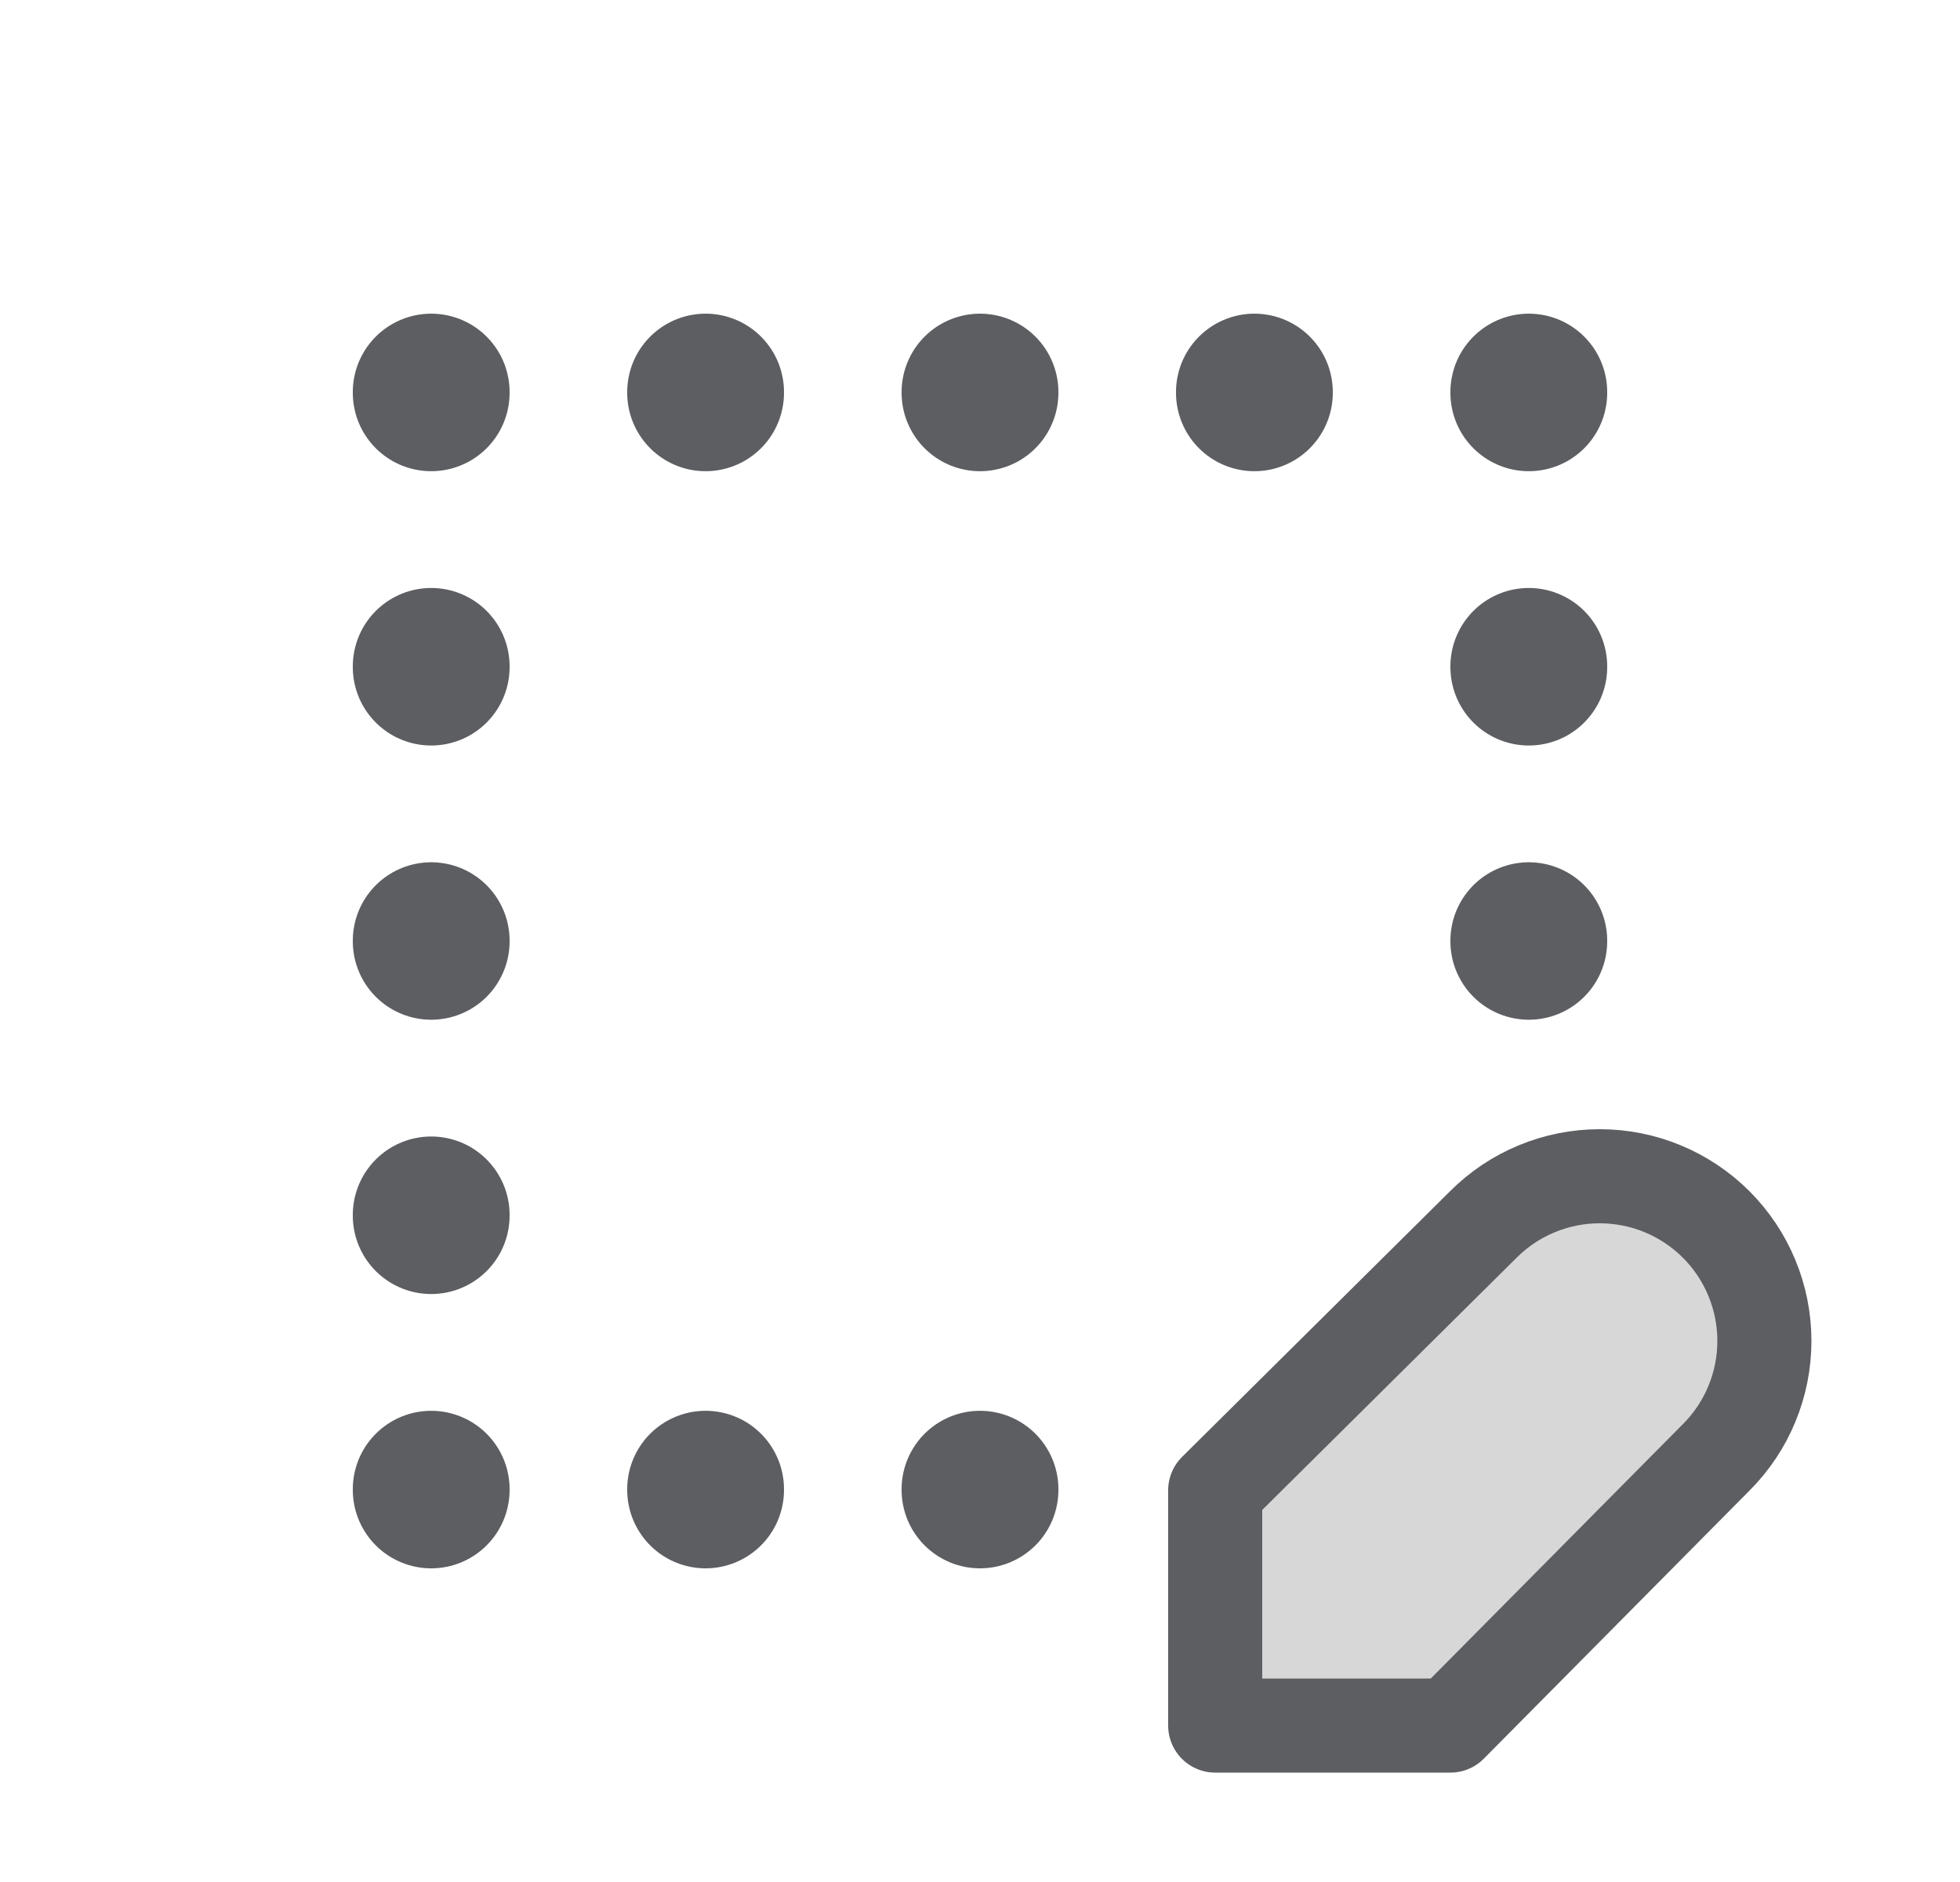 <svg width="25" height="24" viewBox="0 0 25 24" fill="none" xmlns="http://www.w3.org/2000/svg">
<path d="M5.5 5V5.009M9 5V5.009M12.5 5V5.009M16 5V5.009M19.5 5V5.009M5.5 18.991V19M9 18.991V19M12.5 18.991V19M19.5 11.996V12.004M19.5 8.498V8.507M5.5 15.493V15.502M5.5 11.996V12.004M5.5 8.498V8.507" stroke="#5D5E62" stroke-width="2" stroke-linecap="round" stroke-linejoin="round"/>
<path d="M18.92 15.615C19.115 15.42 19.346 15.265 19.601 15.16C19.856 15.054 20.129 15 20.405 15C20.681 15 20.954 15.054 21.209 15.16C21.463 15.265 21.695 15.42 21.89 15.615C22.085 15.81 22.24 16.042 22.345 16.296C22.451 16.551 22.505 16.824 22.505 17.1C22.505 17.376 22.451 17.649 22.345 17.904C22.24 18.159 22.085 18.39 21.89 18.585L18.5 22.005H15.5V19.005L18.92 15.615Z" fill="#D7D7D8" stroke="#5D5E62" stroke-width="1.2" stroke-linecap="round" stroke-linejoin="round"/>
</svg>
